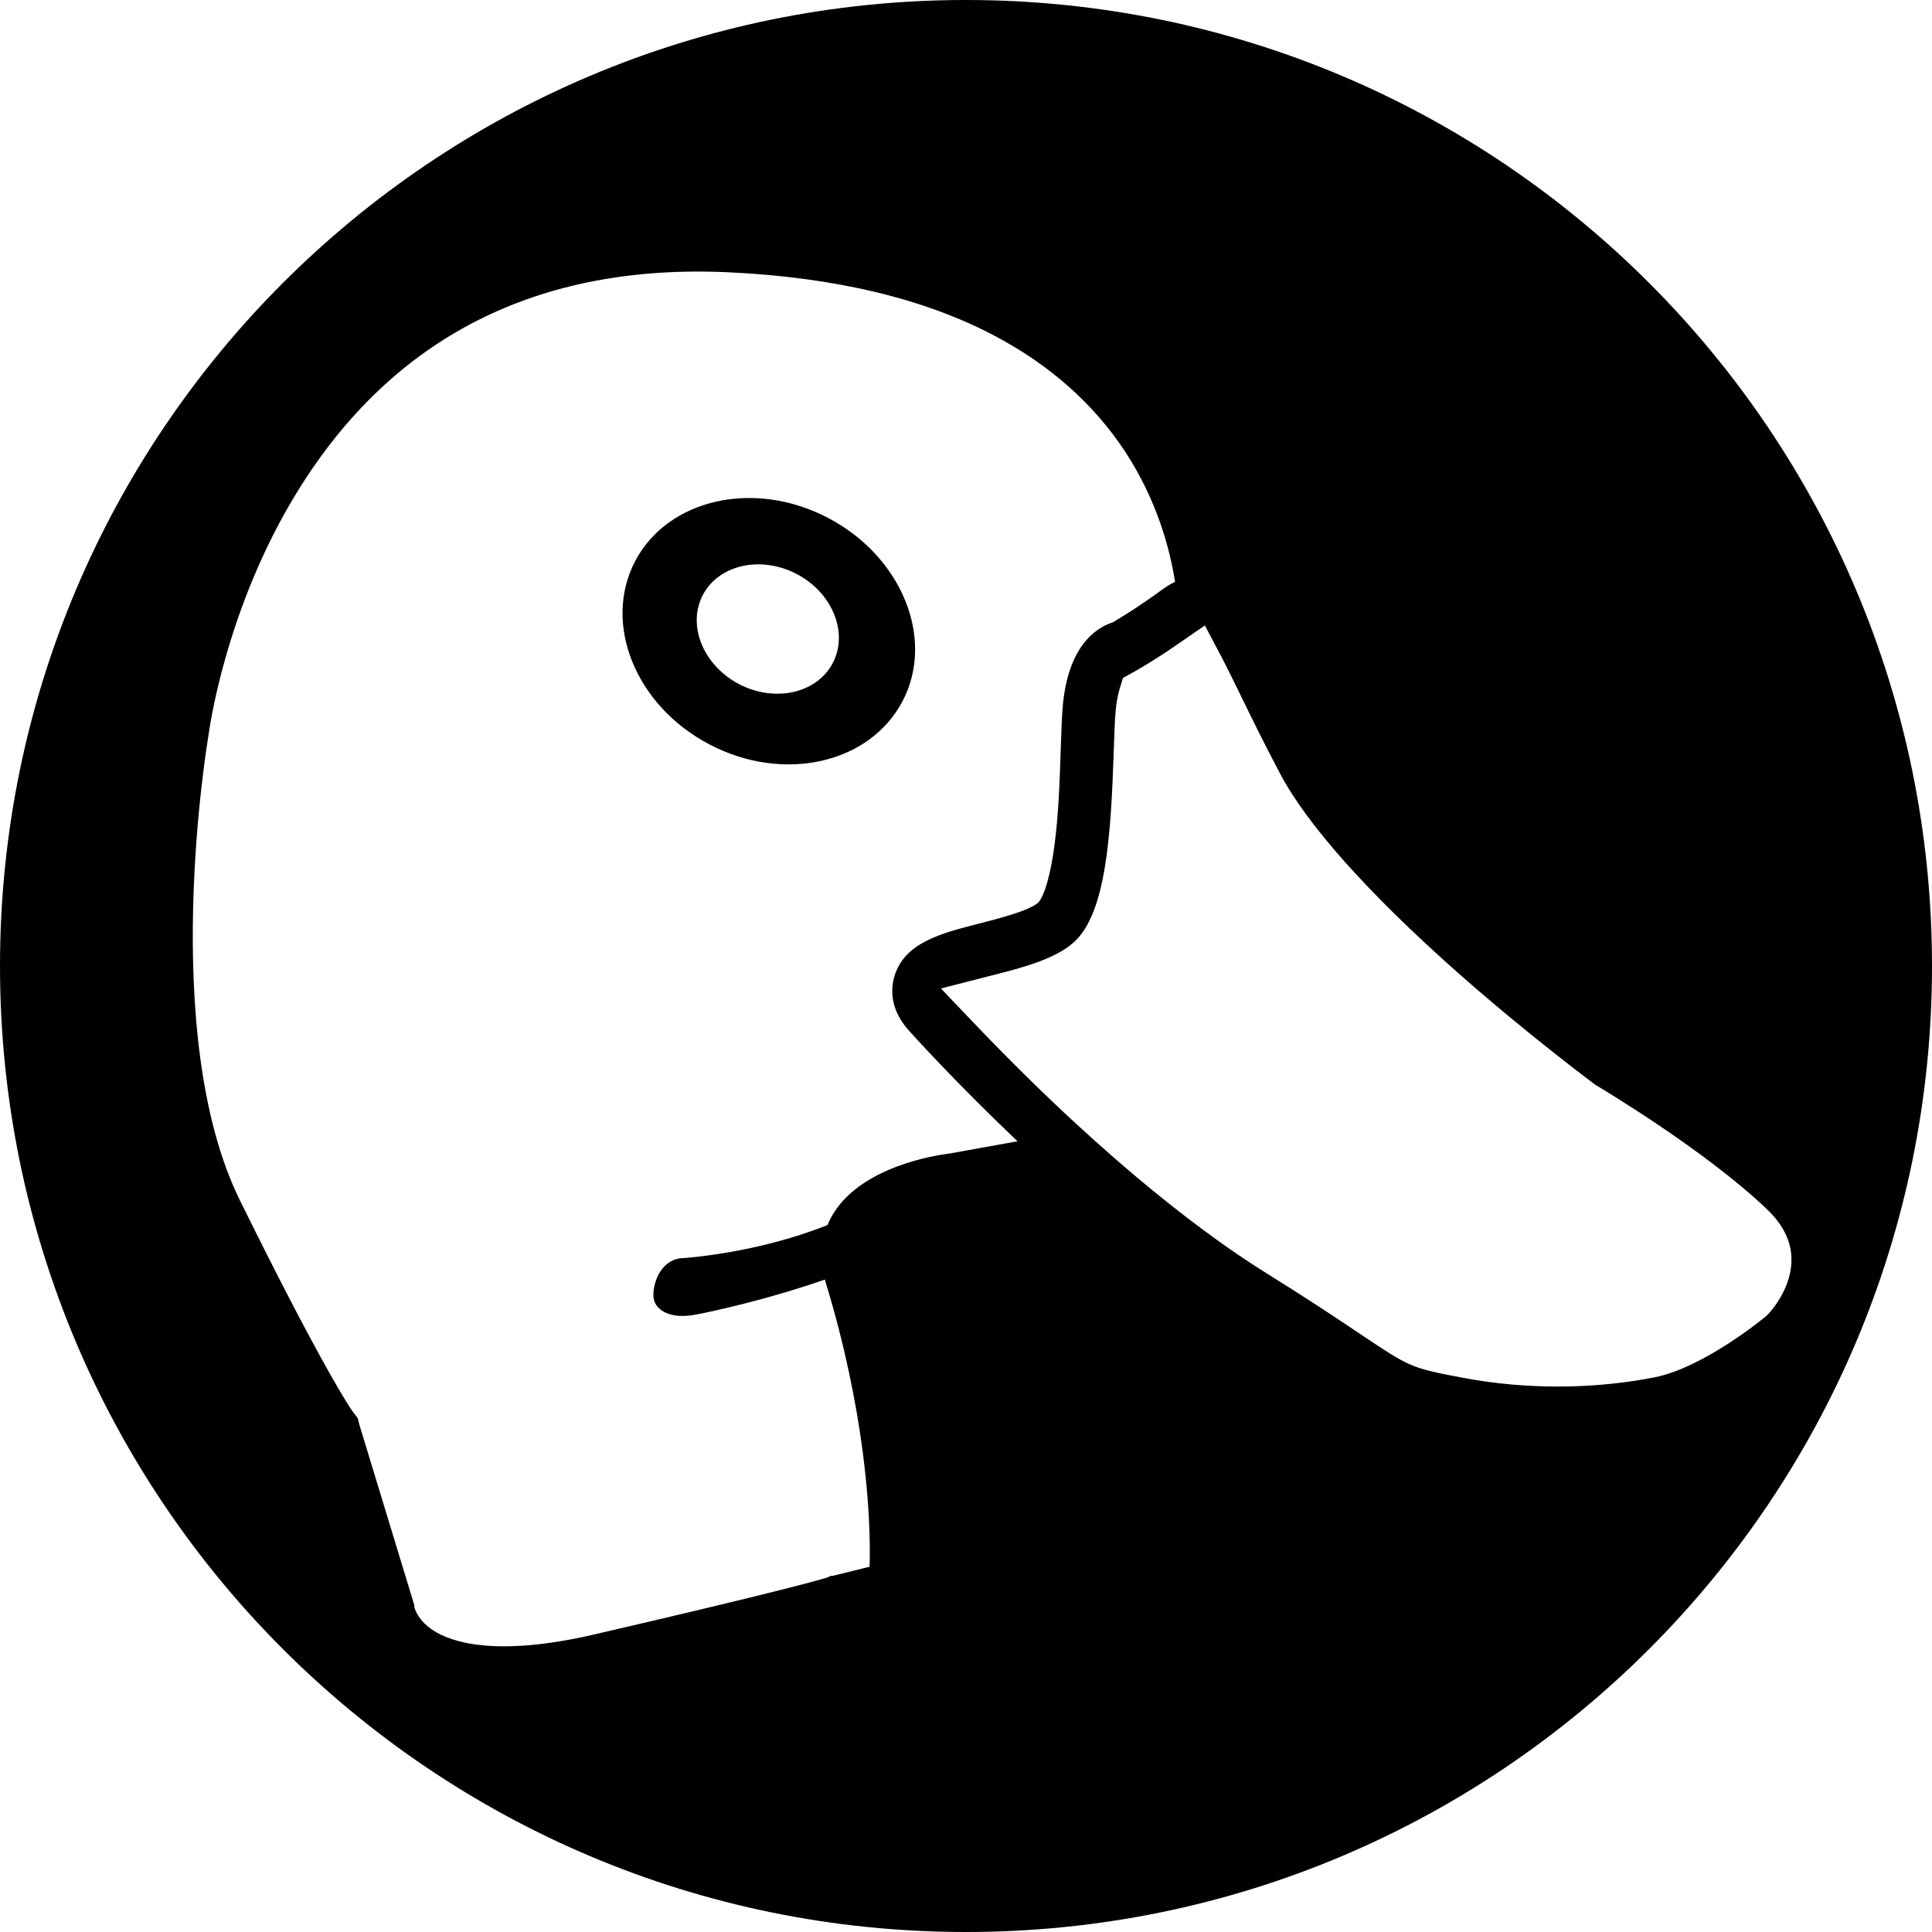 <?xml version="1.0" encoding="utf-8"?>
<!-- Generator: Adobe Illustrator 19.0.0, SVG Export Plug-In . SVG Version: 6.00 Build 0)  -->
<svg version="1.1" id="Layer_3_copy_2" xmlns="http://www.w3.org/2000/svg" xmlns:xlink="http://www.w3.org/1999/xlink" x="0px"
	 y="0px" viewBox="214 -92.1 1024 1024" style="enable-background:new 214 -92.1 1024 1024;" xml:space="preserve">
<path d="M652.9,182.4c-39.1-20.5-84.9-10.2-102.3,23c-17.3,33.2,0.3,76.6,39.5,97.1c39.1,20.5,84.9,10.2,102.3-23
	C709.7,246.4,692,202.9,652.9,182.4z M655.4,259.3c-8.4,16.1-30.7,21.1-49.7,11.2c-19-10-27.6-31.1-19.2-47.2
	c8.4-16.1,30.7-21.1,49.7-11.2C655.2,222,663.8,243.2,655.4,259.3z M726-92.1c-282.8,0-512,229.2-512,512s229.2,512,512,512
	s512-229.2,512-512S1008.8-92.1,726-92.1z M717.8,519.2c-9,1.1-45.8,7.1-61.4,30.8c-1.5,2.3-2.8,4.7-3.8,7.2
	c-37.5,15-75.3,17.4-76,17.5l0,0c-11.5,0-16.3,11.8-16.3,19.7s8.9,12.4,20.3,10.6c0.3,0,1.1-0.2,2.4-0.4c0.1,0,0.2,0,0.2,0
	c8.7-1.7,36.9-7.7,68-18.5c0.1,0.4,0.2,0.7,0.3,1.1c20.3,66.4,24.3,121.6,23.4,151.1l-19.8,4.9l-0.8-0.1l-1.8,0.9
	c-3.2,1-24.6,7.3-123.6,30.2c-52.6,12.2-76,3.9-85.2-2.1c-7.6-4.9-9.7-10.7-10.1-12.5v-0.9l-29.1-95.6l-0.9-3.6l-2.5-3.2
	c-1.4-1.9-16.4-23.9-59.9-112.1c-43.6-88.4-17-244.4-16.8-246l0.2-1.2c0.1-0.7,8.5-66.3,47.3-129C422.3,86.5,499,47.6,599.8,52.2
	c56.4,2.6,104.1,13.9,141.6,33.8c29.1,15.4,52.3,36,68.9,61.2c17.2,26.2,23.9,52.4,26.5,69.1c-2.4,1.1-4.7,2.6-7.1,4.3
	c-11.4,8.4-21.4,14.5-25.8,17.1c-9.6,3.1-23.8,13.1-26.6,44.4c-0.5,6.1-0.8,14-1.1,23.2c-0.5,15.6-1.1,35.1-3.5,52
	c-3.3,23.8-8.1,28.7-8.3,28.9c-4.7,4.4-21.4,8.6-31.4,11.2c-20.5,5.2-39.8,10.2-45,28.2c-1.7,5.7-2.8,17.1,8,28.8
	c2.6,2.9,25.1,27.8,57.3,58.4L717.8,519.2z M1150.7,604.9l-0.9,0.8c-1.3,1.1-32.8,27-58.8,32.2c-13.2,2.6-30.7,4.9-51.3,4.9
	c-15.6,0-33.1-1.3-51.7-4.9c-12.6-2.4-20.1-3.9-26.6-6.8c-6.4-2.8-12.8-7-25.5-15.5c-11.6-7.8-27.4-18.4-52.6-34.1
	c-25.5-16-79.2-54.1-151.8-130l-18.8-19.7l27.4-7c15.7-4,33.5-8.6,43.4-17.8c16.7-15.5,19.3-56.4,20.8-100.6
	c0.3-8.8,0.5-16.3,1-21.6c0.4-4.4,1.1-8.2,2-11.4l1.9-6.2l6-3.3c0.1-0.1,9.8-5.4,22.6-14.3l14.8-10.2l8.4,15.9
	c3,5.7,6.7,13.2,10.2,20.4c5.5,11.3,12.3,25.3,21.2,42.1c14.3,27.2,46.9,63.7,94.2,105.6c37.6,33.2,71.6,58.4,73,59.5l0.5,0.3
	c2.4,1.4,57.9,34.5,90.4,65.6c8.5,8.1,12.9,16.9,13,26.2c0.3,14.3-9.2,26-12.1,29.2L1150.7,604.9z"/>
</svg>
